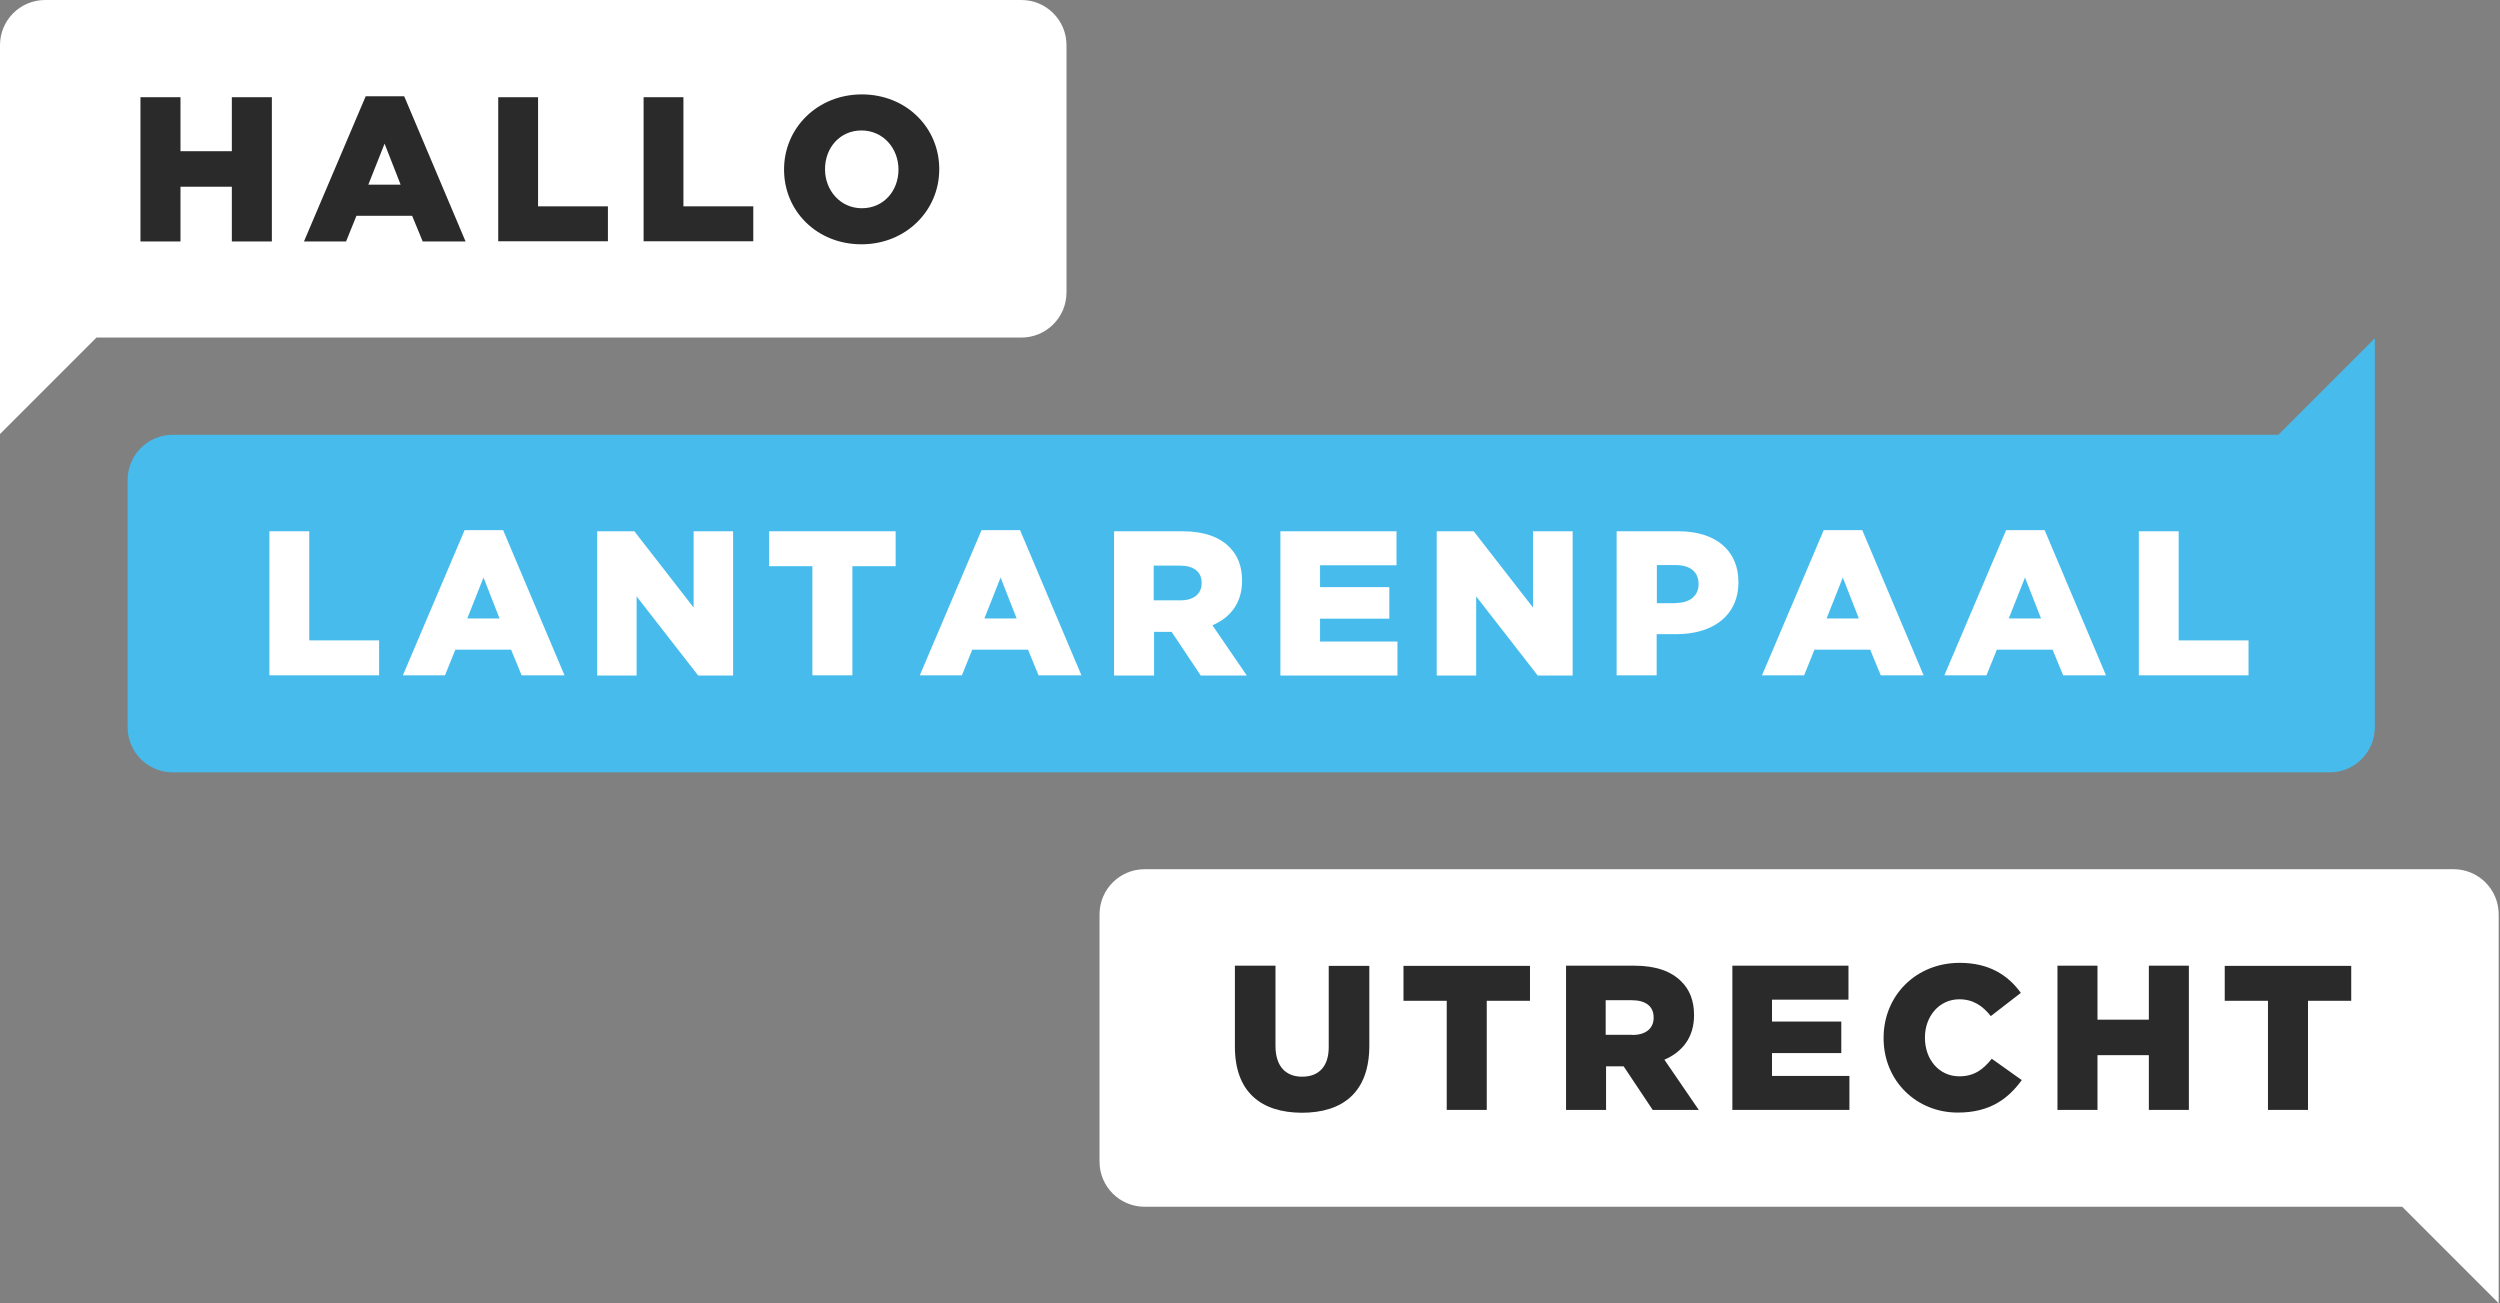 <?xml version="1.0" encoding="utf-8"?>
<!-- Generator: Adobe Illustrator 22.1.0, SVG Export Plug-In . SVG Version: 6.00 Build 0)  -->
<svg version="1.1" id="Layer_1" xmlns="http://www.w3.org/2000/svg" xmlns:xlink="http://www.w3.org/1999/xlink" x="0px" y="0px"
	 viewBox="0 0 1324.2 690.3" style="enable-background:new 0 0 1324.2 690.3;" xml:space="preserve">
<rect x="0" y="0" width="1324.2" height="690.3" fill="#808080" stroke="none"/>
<style type="text/css">
	.st0{fill:#47BCEC;}
	.st1{fill:#FFFFFF;}
	.st2{fill:#2A2A2A;}
</style>
<g>
	<path class="st0" d="M1206.8,230.3l51.1-51.1v51.1v154.9c0,13.2-10.7,23.9-23.9,23.9H91.5c-13.2,0-23.9-10.7-23.9-23.9v-131
		c0-13.2,10.7-23.9,23.9-23.9H1206.8z"/>
	<path class="st1" d="M0,178.7V23.9C0,10.7,10.7,0,23.9,0H541c13.2,0,23.9,10.7,23.9,23.9v131c0,13.2-10.7,23.9-23.9,23.9H51.1
		L0,229.9V178.7z"/>
	<g>
		<path class="st1" d="M142.6,281.4h21.2v57.8h37v18.5h-58.1V281.4z"/>
		<path class="st1" d="M246.1,280.8h20.4l32.5,76.9h-22.7l-5.6-13.6h-29.5l-5.5,13.6h-22.3L246.1,280.8z M264.6,327.6l-8.5-21.7
			l-8.6,21.7H264.6z"/>
		<path class="st1" d="M316.2,281.4H336l31.4,40.4v-40.4h20.9v76.4h-18.5l-32.6-41.9v41.9h-20.9V281.4z"/>
		<path class="st1" d="M430.3,299.9h-22.9v-18.5h67v18.5h-22.9v57.8h-21.2V299.9z"/>
		<path class="st1" d="M519.9,280.8h20.4l32.5,76.9h-22.7l-5.6-13.6h-29.5l-5.5,13.6h-22.3L519.9,280.8z M538.5,327.6l-8.5-21.7
			l-8.6,21.7H538.5z"/>
		<path class="st1" d="M590.1,281.4h36.1c11.7,0,19.7,3.1,24.9,8.3c4.5,4.4,6.8,10.3,6.8,17.8v0.2c0,11.7-6.2,19.4-15.7,23.5
			l18.2,26.6h-24.4l-15.4-23.1h-0.2h-9.1v23.1h-21.2V281.4z M625.2,318c7.2,0,11.3-3.5,11.3-9.1v-0.2c0-6-4.4-9.1-11.5-9.1h-13.9
			V318H625.2z"/>
		<path class="st1" d="M678.3,281.4h61.4v18h-40.5V311h36.7v16.7h-36.7v12.1h41v18h-62V281.4z"/>
		<path class="st1" d="M760.9,281.4h19.7l31.4,40.4v-40.4H833v76.4h-18.5l-32.6-41.9v41.9h-20.9V281.4z"/>
		<path class="st1" d="M856.4,281.4h32.7c19.3,0,31.7,9.9,31.7,26.8v0.2c0,18-13.9,27.5-32.8,27.5h-10.5v21.8h-21.2V281.4z
			 M887.6,319.4c7.5,0,12.1-3.9,12.1-9.9v-0.2c0-6.5-4.6-10-12.2-10h-9.9v20.2H887.6z"/>
		<path class="st1" d="M966,280.8h20.4l32.5,76.9h-22.7l-5.6-13.6h-29.5l-5.5,13.6h-22.3L966,280.8z M984.6,327.6l-8.5-21.7
			l-8.6,21.7H984.6z"/>
		<path class="st1" d="M1062.6,280.8h20.4l32.5,76.9h-22.7l-5.6-13.6h-29.5l-5.5,13.6h-22.3L1062.6,280.8z M1081.1,327.6l-8.5-21.7
			l-8.6,21.7H1081.1z"/>
		<path class="st1" d="M1132.8,281.4h21.2v57.8h37v18.5h-58.1V281.4z"/>
	</g>
	<g>
		<path class="st2" d="M74.4,51.5h21.2v28.6h27.2V51.5h21.2v76.4h-21.2v-29H95.6v29H74.4V51.5z"/>
		<path class="st2" d="M193.7,51h20.4l32.5,76.9h-22.7l-5.6-13.6h-29.5l-5.5,13.6h-22.3L193.7,51z M212.2,97.8l-8.5-21.7l-8.6,21.7
			H212.2z"/>
		<path class="st2" d="M263.8,51.5H285v57.8h37v18.5h-58.1V51.5z"/>
		<path class="st2" d="M340.8,51.5H362v57.8h37v18.5h-58.1V51.5z"/>
		<path class="st2" d="M415.3,89.9v-0.2c0-21.9,17.7-39.7,41.2-39.7s41,17.6,41,39.5v0.2c0,21.9-17.7,39.7-41.2,39.7
			C432.7,129.4,415.3,111.8,415.3,89.9z M475.9,89.9v-0.2c0-11-8-20.6-19.6-20.6c-11.6,0-19.3,9.4-19.3,20.4v0.2
			c0,11,8,20.6,19.5,20.6C468.2,110.3,475.9,100.9,475.9,89.9z"/>
	</g>
	<path class="st1" d="M1323.5,639.1V484.3c0-13.2-10.7-23.9-23.9-23.9H606.3c-13.2,0-23.9,10.7-23.9,23.9v131
		c0,13.2,10.7,23.9,23.9,23.9h666.1l51.1,51.1V639.1z"/>
	<g>
		<path class="st2" d="M654.1,554.4v-42.9h21.5V554c0,11,5.6,16.3,14.1,16.3c8.5,0,14.1-5,14.1-15.7v-43h21.5v42.3
			c0,24.7-14.1,35.5-35.8,35.5C667.8,589.3,654.1,578.3,654.1,554.4z"/>
		<path class="st2" d="M766.3,530.1h-22.9v-18.5h67v18.5h-22.9v57.8h-21.2V530.1z"/>
		<path class="st2" d="M829.5,511.5h36.1c11.7,0,19.7,3.1,24.9,8.3c4.5,4.4,6.8,10.3,6.8,17.8v0.2c0,11.7-6.2,19.4-15.7,23.5
			l18.2,26.6h-24.4l-15.4-23.1h-0.2h-9.1v23.1h-21.2V511.5z M864.6,548.2c7.2,0,11.3-3.5,11.3-9.1v-0.2c0-6-4.4-9.1-11.5-9.1h-13.9
			v18.3H864.6z"/>
		<path class="st2" d="M917.7,511.5h61.4v18h-40.5v11.6h36.7v16.7h-36.7v12.1h41v18h-62V511.5z"/>
		<path class="st2" d="M997.7,549.9v-0.2c0-22.3,17.1-39.7,40.3-39.7c15.6,0,25.6,6.5,32.4,15.9l-15.9,12.3
			c-4.4-5.5-9.4-8.9-16.7-8.9c-10.7,0-18.2,9.1-18.2,20.2v0.2c0,11.5,7.5,20.4,18.2,20.4c8,0,12.7-3.7,17.2-9.3l15.9,11.3
			c-7.2,9.9-16.9,17.2-33.8,17.2C1015.3,589.4,997.7,572.7,997.7,549.9z"/>
		<path class="st2" d="M1089.8,511.5h21.2v28.6h27.2v-28.6h21.2v76.4h-21.2v-29H1111v29h-21.2V511.5z"/>
		<path class="st2" d="M1201.3,530.1h-22.9v-18.5h67v18.5h-22.9v57.8h-21.2V530.1z"/>
	</g>
</g>
</svg>

